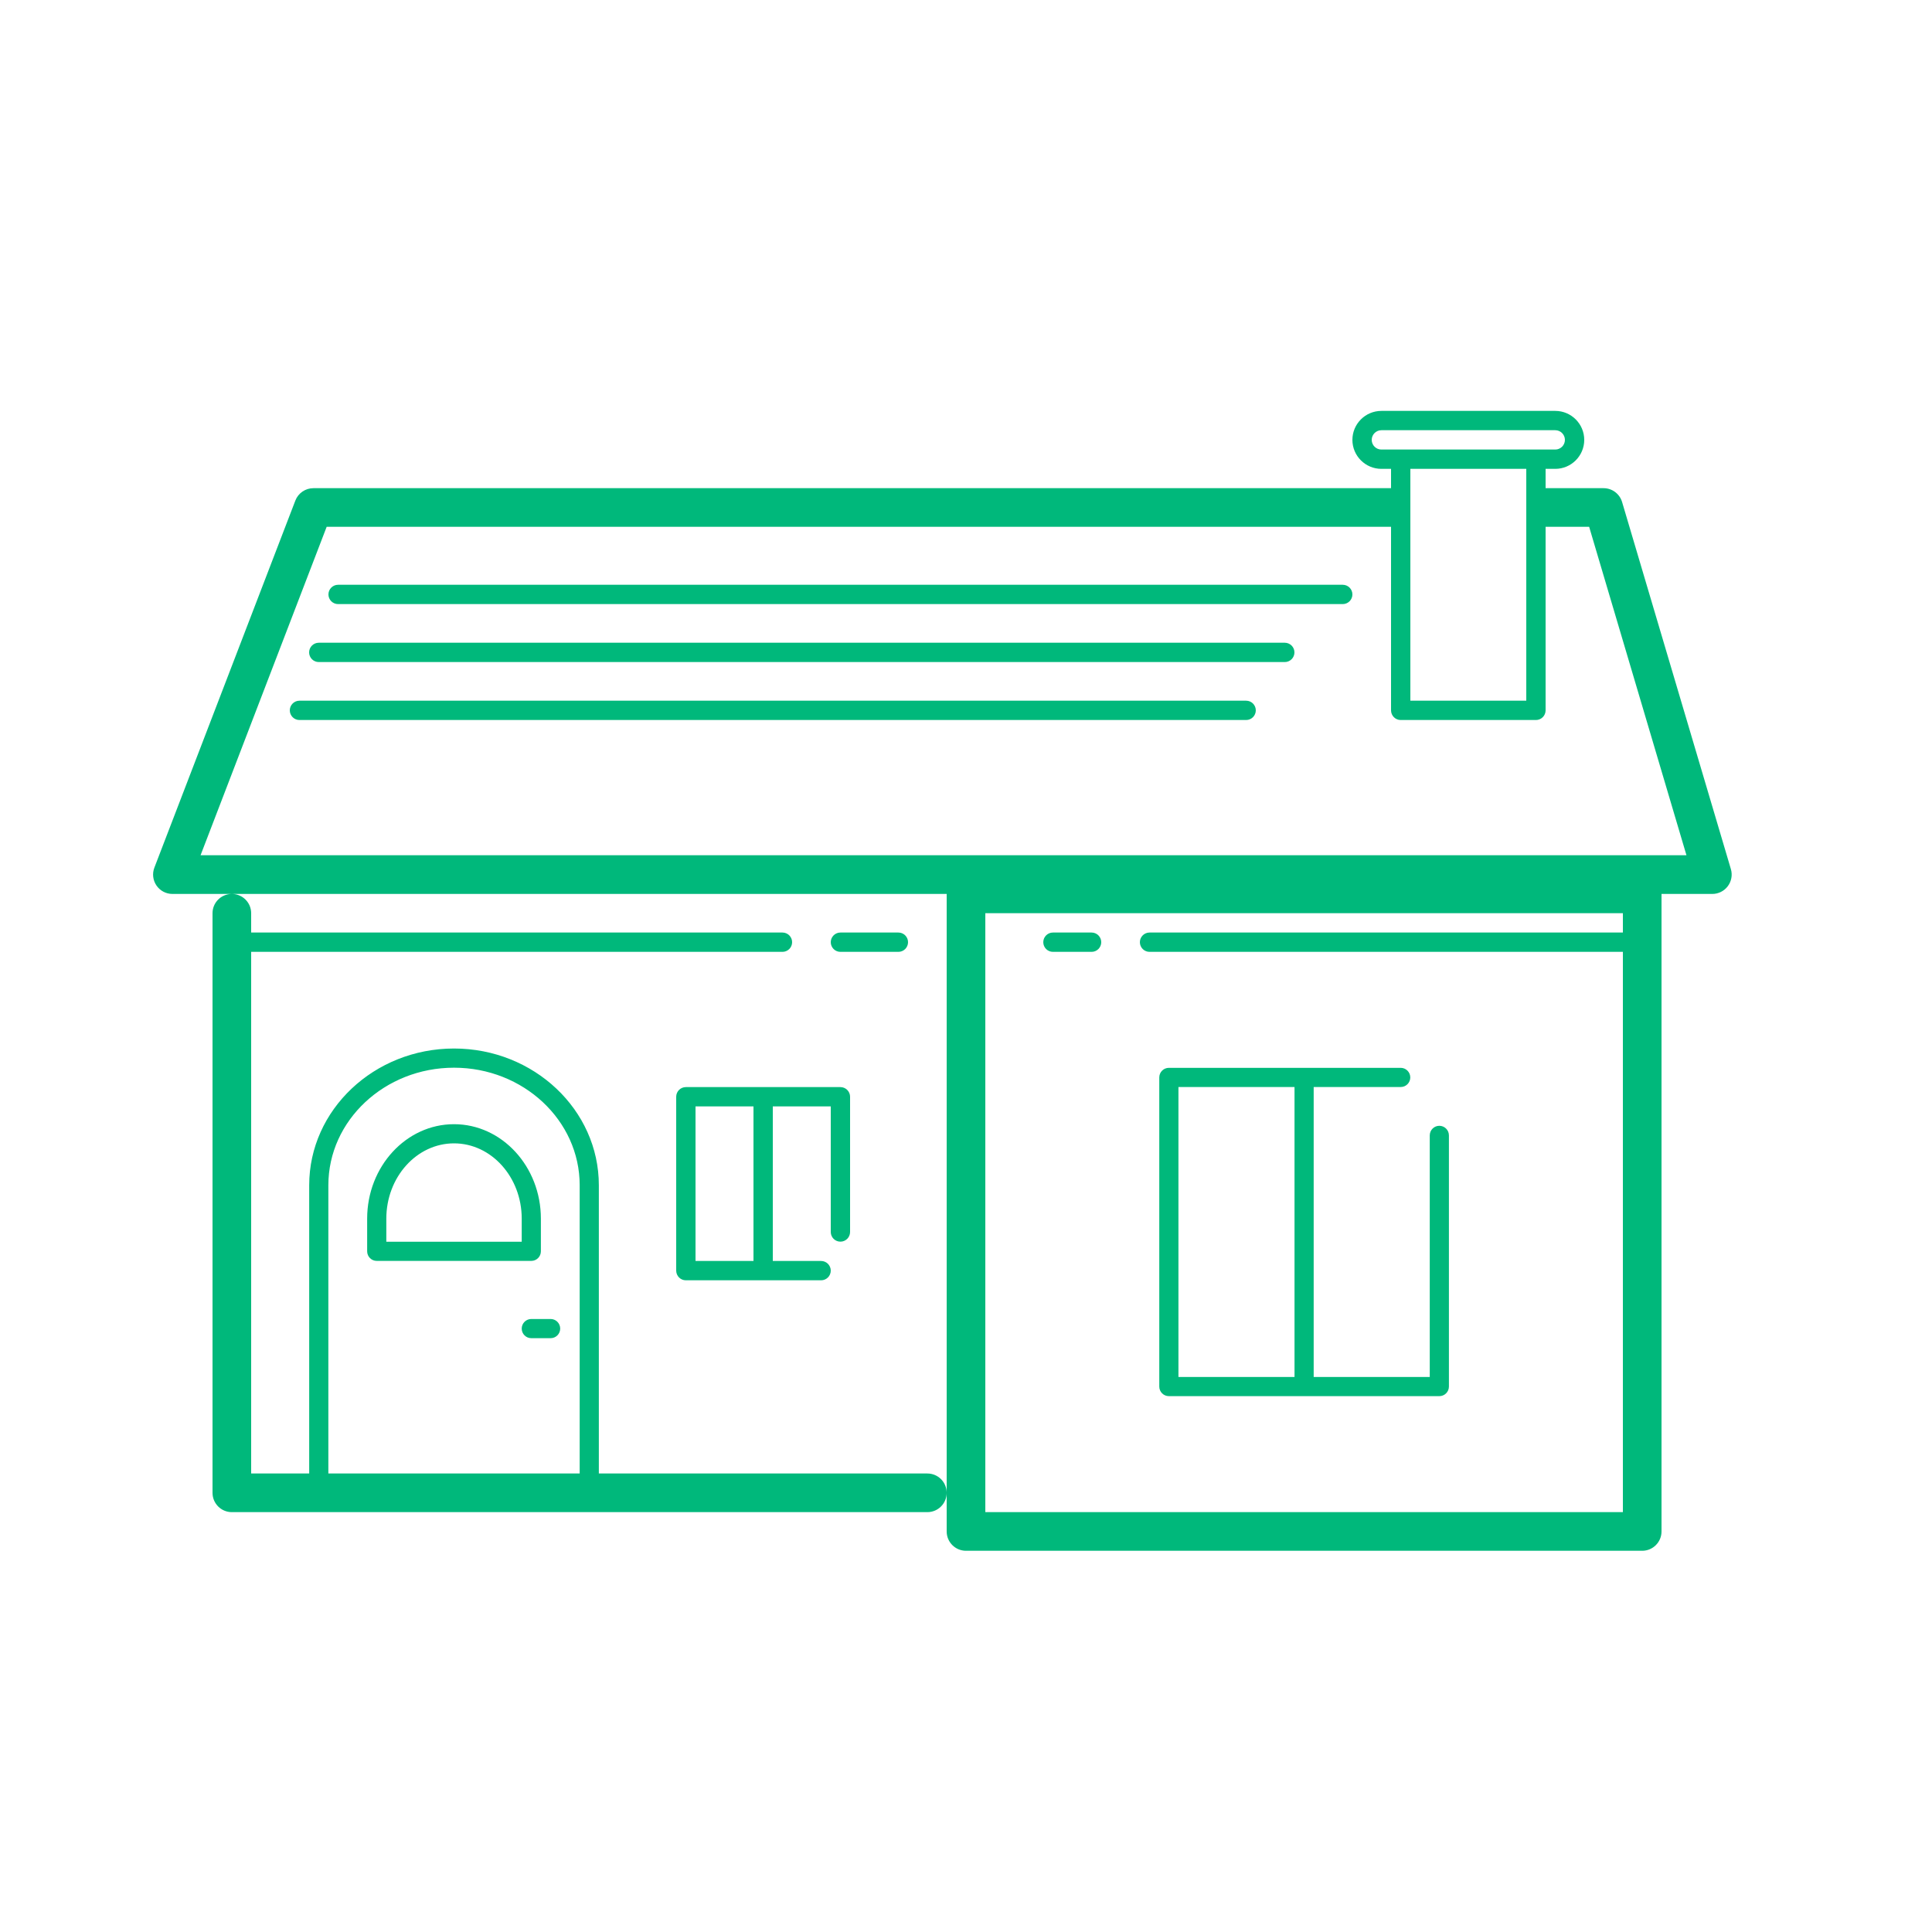 <?xml version="1.0"?><svg fill="#00B87B" xmlns="http://www.w3.org/2000/svg" viewBox="0 0 100 100" width="50px" height="50px">    <path d="M 71.5 21.268 C 70.673 21.268 70 21.941 70 22.768 C 70 23.595 70.673 24.268 71.5 24.268 L 72 24.268 L 72 25.268 L 16.223 25.268 C 15.809 25.268 15.436 25.523 15.287 25.91 L 7.99 44.91 C 7.872 45.218 7.914 45.564 8.1 45.836 C 8.286 46.108 8.595 46.27 8.924 46.27 L 11.99 46.27 C 11.443 46.275 11 46.718 11 47.268 L 11 77.268 C 11 77.821 11.448 78.268 12 78.268 L 48 78.268 C 48.552 78.268 49 77.821 49 77.268 C 49 76.715 48.552 76.268 48 76.268 L 30.996 76.268 L 30.996 61.346 C 30.996 57.446 27.633 54.271 23.5 54.271 C 19.367 54.271 16.004 57.446 16.004 61.346 L 16.004 76.268 L 13 76.268 L 13 49.268 L 40.5 49.268 C 40.776 49.268 41 49.044 41 48.768 C 41 48.492 40.776 48.268 40.5 48.268 L 13 48.268 L 13 47.268 C 13 46.718 12.557 46.275 12.01 46.27 L 49 46.27 L 49 77.268 L 49 79.268 C 49 79.821 49.448 80.268 50 80.268 L 85 80.268 C 85.552 80.268 86 79.82 86 79.268 L 86 46.27 L 88.631 46.27 C 88.946 46.27 89.243 46.12 89.432 45.867 C 89.621 45.614 89.68 45.286 89.59 44.984 L 83.959 25.984 C 83.833 25.559 83.443 25.268 83 25.268 L 80 25.268 L 80 24.268 L 80.5 24.268 C 81.327 24.268 82 23.595 82 22.768 C 82 21.941 81.327 21.268 80.5 21.268 L 71.5 21.268 z M 71.5 22.268 L 80.5 22.268 C 80.776 22.268 81 22.493 81 22.768 C 81 23.043 80.776 23.268 80.5 23.268 L 71.5 23.268 C 71.224 23.268 71 23.043 71 22.768 C 71 22.493 71.224 22.268 71.5 22.268 z M 73 24.268 L 79 24.268 L 79 36.268 L 73 36.268 L 73 24.268 z M 16.908 27.268 L 72 27.268 L 72 36.768 C 72 37.044 72.224 37.268 72.5 37.268 L 79.5 37.268 C 79.776 37.268 80 37.044 80 36.768 L 80 27.268 L 82.254 27.268 L 87.291 44.268 L 10.381 44.268 L 16.908 27.268 z M 17.5 30.268 C 17.224 30.268 17 30.492 17 30.768 C 17 31.044 17.224 31.268 17.5 31.268 L 69.5 31.268 C 69.776 31.268 70 31.044 70 30.768 C 70 30.492 69.776 30.268 69.5 30.268 L 17.5 30.268 z M 16.5 33.268 C 16.224 33.268 16 33.492 16 33.768 C 16 34.044 16.224 34.268 16.5 34.268 L 66.5 34.268 C 66.776 34.268 67 34.044 67 33.768 C 67 33.492 66.776 33.268 66.5 33.268 L 16.5 33.268 z M 15.5 36.268 C 15.224 36.268 15 36.492 15 36.768 C 15 37.044 15.224 37.268 15.5 37.268 L 64.5 37.268 C 64.776 37.268 65 37.044 65 36.768 C 65 36.492 64.776 36.268 64.5 36.268 L 15.5 36.268 z M 51 47.268 L 84 47.268 L 84 48.268 L 59.5 48.268 C 59.224 48.268 59 48.492 59 48.768 C 59 49.044 59.224 49.268 59.5 49.268 L 84 49.268 L 84 78.268 L 51 78.268 L 51 47.268 z M 43.5 48.268 C 43.224 48.268 43 48.492 43 48.768 C 43 49.044 43.224 49.268 43.5 49.268 L 46.5 49.268 C 46.776 49.268 47 49.044 47 48.768 C 47 48.492 46.776 48.268 46.5 48.268 L 43.5 48.268 z M 54.5 48.268 C 54.224 48.268 54 48.492 54 48.768 C 54 49.044 54.224 49.268 54.5 49.268 L 56.5 49.268 C 56.776 49.268 57 49.044 57 48.768 C 57 48.492 56.776 48.268 56.5 48.268 L 54.5 48.268 z M 23.5 55.264 C 27.087 55.264 30.004 57.992 30.004 61.346 L 30.004 76.268 L 16.996 76.268 L 16.996 61.346 C 16.996 57.993 19.913 55.264 23.5 55.264 z M 60.5 55.271 C 60.226 55.271 60.004 55.494 60.004 55.768 L 60.004 71.768 C 60.004 72.042 60.226 72.264 60.5 72.264 L 74.5 72.264 C 74.774 72.264 74.996 72.042 74.996 71.768 L 74.996 58.768 C 74.996 58.494 74.774 58.271 74.5 58.271 C 74.226 58.271 74.004 58.494 74.004 58.768 L 74.004 71.271 L 67.996 71.271 L 67.996 56.264 L 72.5 56.264 C 72.774 56.264 72.996 56.042 72.996 55.768 C 72.996 55.494 72.774 55.271 72.5 55.271 L 60.5 55.271 z M 60.996 56.264 L 67.004 56.264 L 67.004 71.271 L 60.996 71.271 L 60.996 56.264 z M 35.5 56.268 C 35.224 56.268 35 56.492 35 56.768 L 35 65.768 C 35 66.044 35.224 66.268 35.5 66.268 L 42.5 66.268 C 42.776 66.268 43 66.044 43 65.768 C 43 65.492 42.776 65.268 42.5 65.268 L 40 65.268 L 40 57.268 L 43 57.268 L 43 63.768 C 43 64.044 43.224 64.268 43.5 64.268 C 43.776 64.268 44 64.044 44 63.768 L 44 56.768 C 44 56.492 43.776 56.268 43.5 56.268 L 35.5 56.268 z M 36 57.268 L 39 57.268 L 39 65.268 L 36 65.268 L 36 57.268 z M 23.5 58.188 C 21.021 58.188 19.004 60.381 19.004 63.076 L 19.004 64.768 C 19.004 65.042 19.226 65.264 19.5 65.264 L 27.5 65.264 C 27.774 65.264 27.996 65.042 27.996 64.768 L 27.996 63.076 C 27.996 60.38 25.979 58.188 23.5 58.188 z M 23.5 59.18 C 25.432 59.18 27.004 60.928 27.004 63.076 L 27.004 64.271 L 19.996 64.271 L 19.996 63.076 C 19.996 60.927 21.568 59.18 23.5 59.18 z M 27.5 68.271 C 27.226 68.271 27.004 68.494 27.004 68.768 C 27.004 69.042 27.226 69.264 27.5 69.264 L 28.5 69.264 C 28.774 69.264 28.996 69.042 28.996 68.768 C 28.996 68.494 28.774 68.271 28.5 68.271 L 27.5 68.271 z"/></svg>